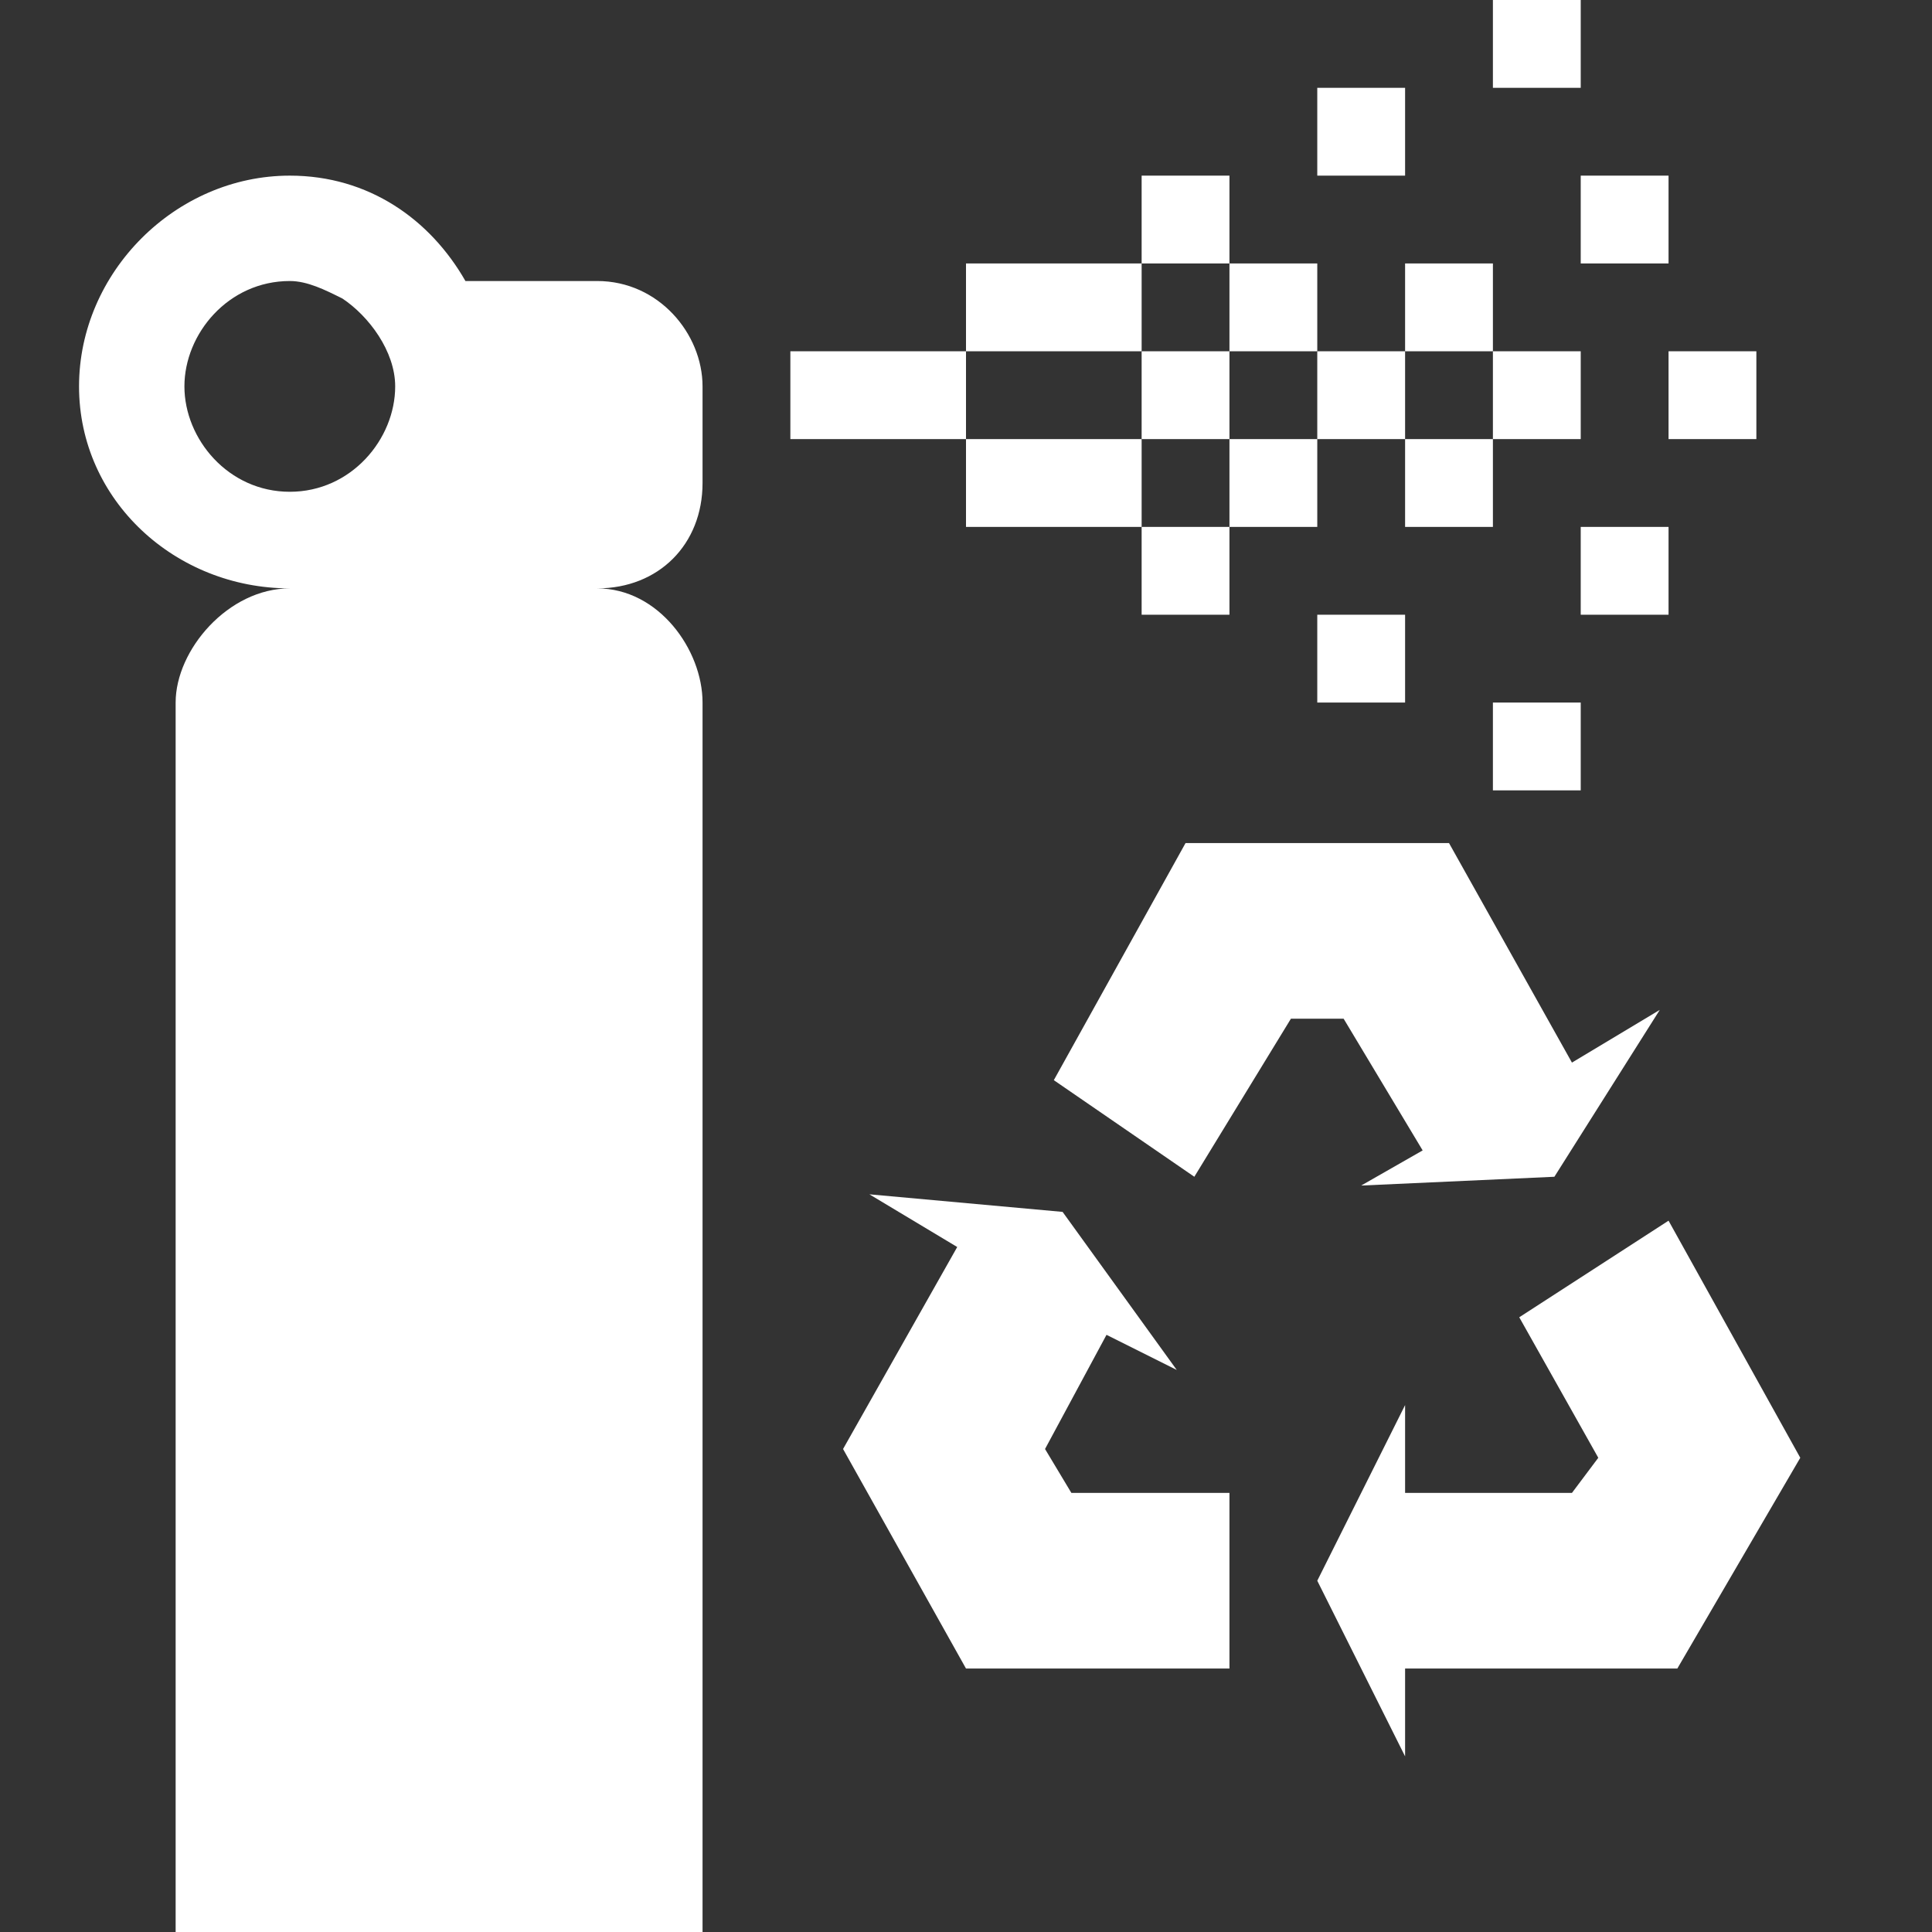 <?xml version="1.0" encoding="utf-8"?>
<!-- Generator: Adobe Illustrator 22.0.1, SVG Export Plug-In . SVG Version: 6.00 Build 0)  -->
<svg version="1.1" id="Layer_1" xmlns="http://www.w3.org/2000/svg" xmlns:xlink="http://www.w3.org/1999/xlink" x="0px" y="0px"
	 width="22px" height="22px" viewBox="0 0 22 22" enable-background="new 0 0 22 22" xml:space="preserve">
<rect x="0" y="0" width="22" height="22" fill="#333333" stroke="none"/>
<rect fill="#FFFFFF" x="9" y="4" width="2" height="1"/>
<rect fill="#FFFFFF" x="11" y="3" width="2" height="1"/>
<rect fill="#FFFFFF" x="11" y="5" width="2" height="1"/>
<rect fill="#FFFFFF" x="13" y="6" width="1" height="1"/>
<rect fill="#FFFFFF" x="15" y="7" width="1" height="1"/>
<rect fill="#FFFFFF" x="17" y="8" width="1" height="1"/>
<rect fill="#FFFFFF" x="17" y="0" width="1" height="1"/>
<rect fill="#FFFFFF" x="15" y="1" width="1" height="1"/>
<rect fill="#FFFFFF" x="13" y="2" width="1" height="1"/>
<rect fill="#FFFFFF" x="18" y="2" width="1" height="1"/>
<rect fill="#FFFFFF" x="19" y="4" width="1" height="1"/>
<rect fill="#FFFFFF" x="18" y="6" width="1" height="1"/>
<rect fill="#FFFFFF" x="17" y="4" width="1" height="1"/>
<rect fill="#FFFFFF" x="16" y="3" width="1" height="1"/>
<rect fill="#FFFFFF" x="14" y="3" width="1" height="1"/>
<rect fill="#FFFFFF" x="15" y="4" width="1" height="1"/>
<rect fill="#FFFFFF" x="16" y="5" width="1" height="1"/>
<rect fill="#FFFFFF" x="13" y="4" width="1" height="1"/>
<rect fill="#FFFFFF" x="14" y="5" width="1" height="1"/>
<path fill="#FFFFFF" d="M8,5.5V4.4c0-0.6-0.5-1.2-1.2-1.2H5.3C4.9,2.5,4.2,2,3.3,2C2,2,0.9,3.1,0.9,4.4S2,6.7,3.3,6.7C2.6,6.7,2,7.4,2,8v1v13h6V9.1
	V8c0-0.6-0.5-1.3-1.2-1.3C7.5,6.7,8,6.2,8,5.5z M2.1,4.4c0-0.6,0.5-1.2,1.2-1.2c0.2,0,0.4,0.1,0.6,0.2c0.3,0.2,0.6,0.6,0.6,1
	c0,0.6-0.5,1.2-1.2,1.2S2.1,5,2.1,4.4z"/>
<polygon fill="#FFFFFF" points="11.9,16.5 12.6,15.2 13.4,15.6 12.1,13.8 9.9,13.6 10.9,14.2 9.6,16.5 11,19 14,19 14,17 12.2,17 "/>
<polygon fill="#FFFFFF" points="16.2,13.1 15.5,13.5 17.7,13.4 18.9,11.5 17.9,12.1 16.5,9.6 13.5,9.6 12,12.3 13.6,13.4 14.7,11.6 15.3,11.6 "/>
<polygon fill="#FFFFFF" points="17.3,15 18.2,16.6 17.9,17 16,17 16,16 15,18 16,20 16,19 19.1,19 20.5,16.6 19,13.9 "/>
</svg>
